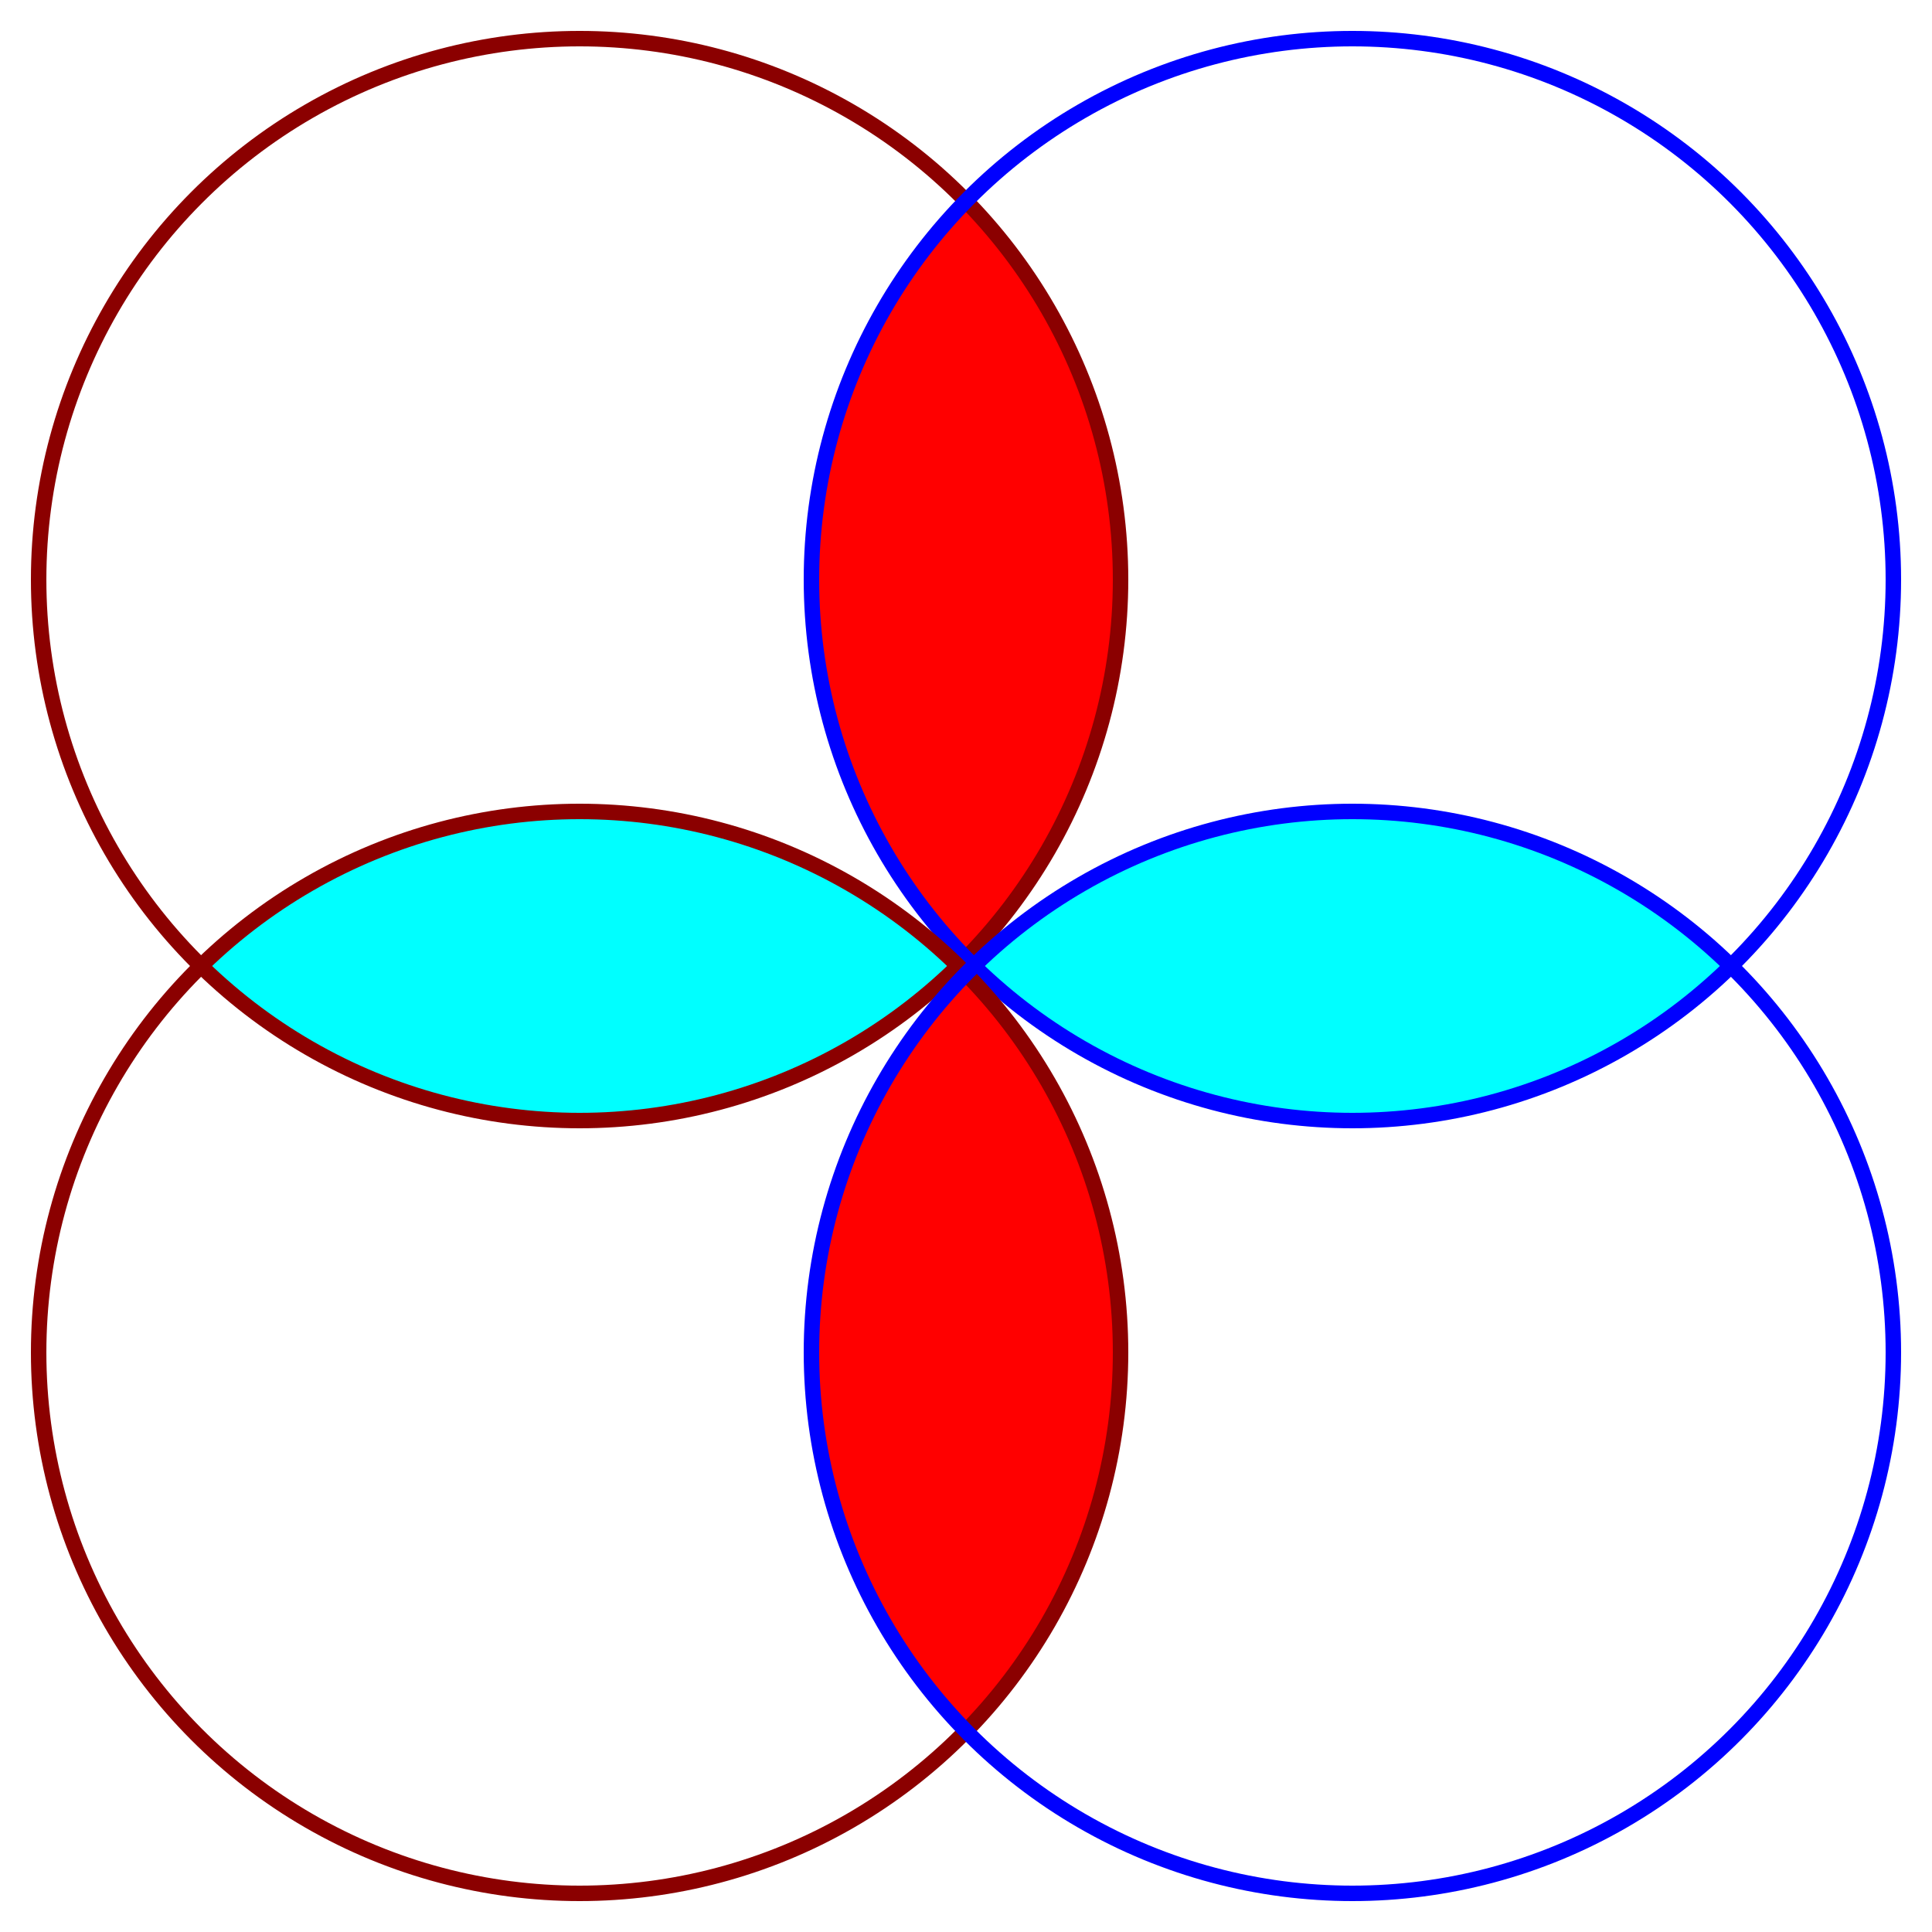 <svg width="250" height="250" xmlns="http://www.w3.org/2000/svg">

  <g>
    <clipPath id="up">
      <circle cx="75" cy="75" r="70" />
    </clipPath>
    <circle cx="175" cy="75" r="70" fill="red" clip-path="url(#up)" />
  </g>

  <g>
    <clipPath id="down">
      <circle cx="75" cy="175" r="70" />
    </clipPath>
    <circle cx="175" cy="175" r="70" fill="red" clip-path="url(#down)" />
  </g>


  <g>
    <clipPath id="left">
      <circle cx="75" cy="75" r="70" />
    </clipPath>
    <circle cx="75" cy="175" r="70" fill="cyan" clip-path="url(#left)" />
  </g>

  <g>
    <clipPath id="right">
      <circle cx="175" cy="75" r="70" />
    </clipPath>
    <circle cx="175" cy="175" r="70" fill="cyan" clip-path="url(#right)" />
  </g>

  <!--Add outlines-->
  <circle cx="75" cy="75" r="70" fill="none" stroke="#8b0000" stroke-width="2" />
  <circle cx="175" cy="75" r="70" fill="none" stroke="blue" stroke-width="2" />
  <circle cx="75" cy="175" r="70" fill="none" stroke="#8b0000" stroke-width="2" />
  <circle cx="175" cy="175" r="70" fill="none" stroke="blue" stroke-width="2" />

</svg>
